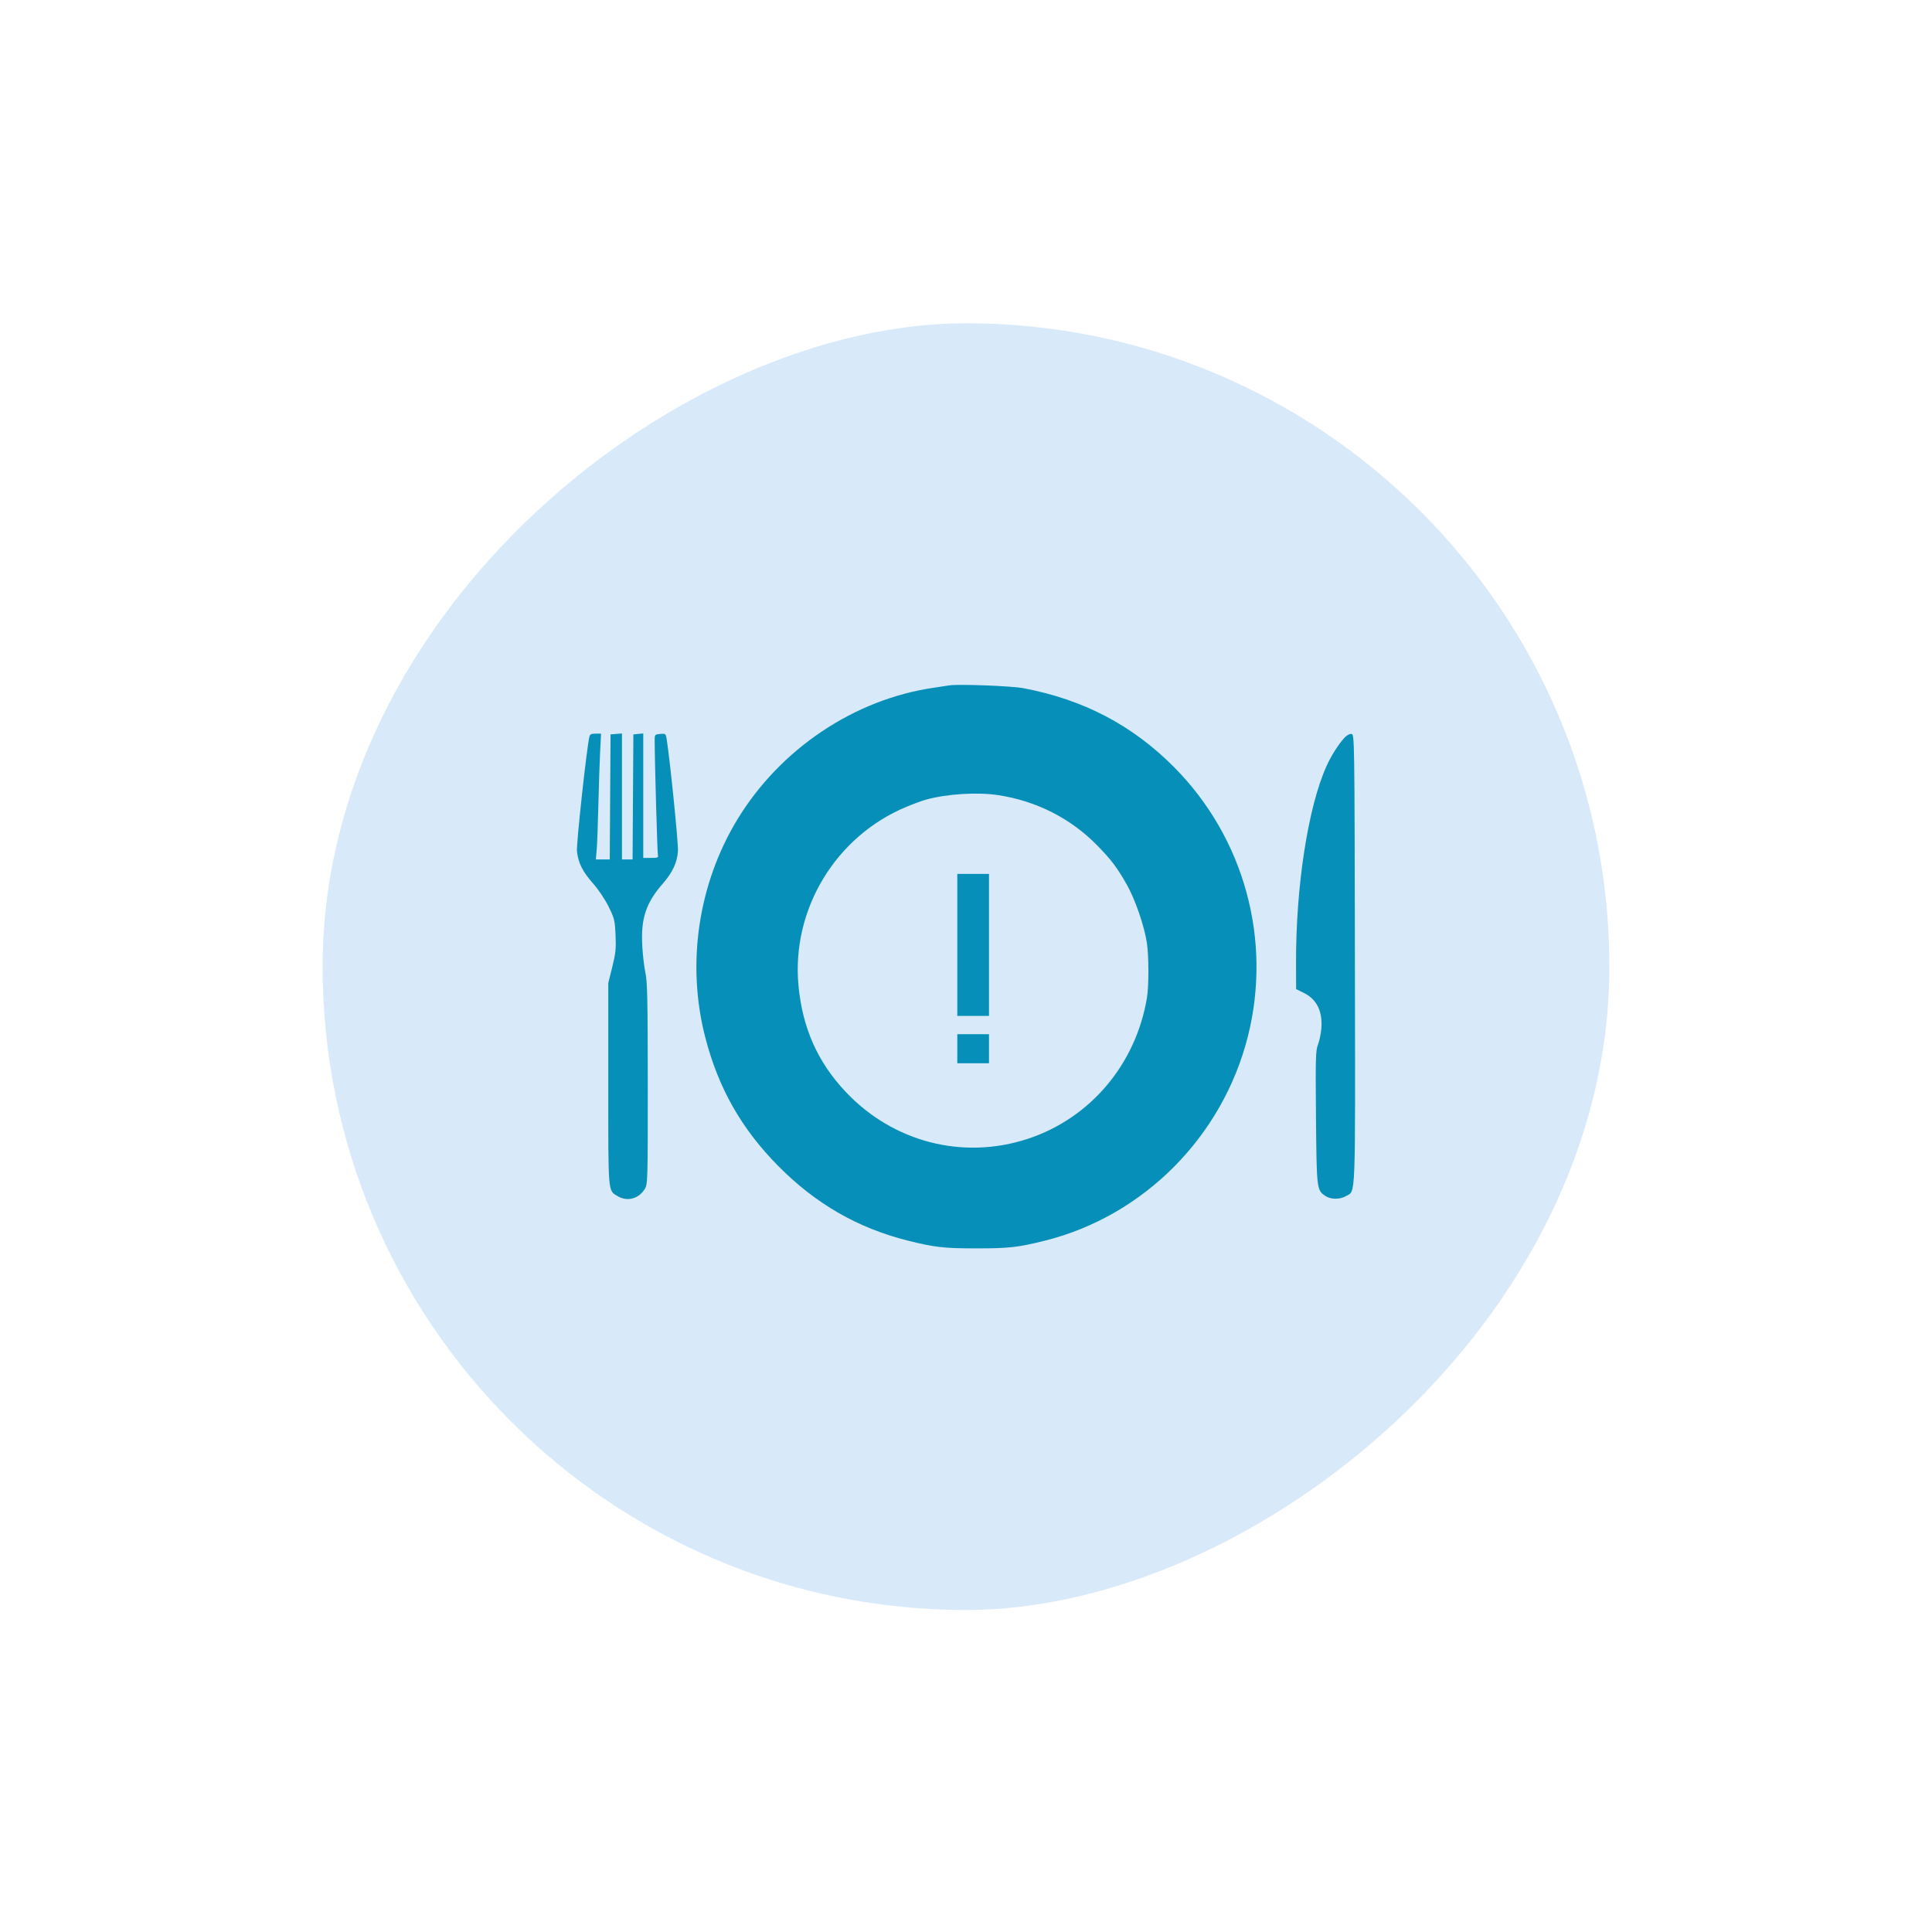<svg width="144" height="144" viewBox="0 0 144 144" fill="none" xmlns="http://www.w3.org/2000/svg">
<g filter="url(#filter0_d_1_3720)">
<rect x="19" y="120" width="106" height="106" rx="53" transform="rotate(-90 19 120)" fill="white"/>
<rect x="24.048" y="114.952" width="95.905" height="95.905" rx="47.952" transform="rotate(-90 24.048 114.952)" fill="#D8E9FA"/>
<g clip-path="url(#clip0_1_3720)">
<path d="M71.352 74.2V72.035H73.714V74.2H71.352ZM71.352 70.672V60.088H73.714V70.672H71.352Z" fill="#058FB9"/>
<path fill-rule="evenodd" clip-rule="evenodd" d="M70.737 46.039C70.581 46.066 70.071 46.144 69.603 46.212C63.672 47.071 58.151 50.774 54.955 56.037C52.041 60.836 51.159 66.777 52.553 72.219C53.532 76.042 55.259 79.089 58.033 81.886C60.804 84.681 63.942 86.486 67.648 87.416C69.654 87.92 70.358 88 72.778 88C75.197 88 75.903 87.92 77.902 87.418C85.264 85.57 91.138 79.648 93.014 72.183C94.818 65.003 92.735 57.402 87.523 52.145C84.413 49.009 80.76 47.093 76.272 46.245C75.374 46.075 71.386 45.927 70.737 46.039ZM43.924 49.89C43.708 50.87 42.947 57.902 43.003 58.4C43.1 59.275 43.417 59.909 44.197 60.792C44.602 61.25 45.093 61.981 45.362 62.527C45.797 63.408 45.831 63.549 45.88 64.65C45.924 65.656 45.888 66.005 45.634 67.027L45.337 68.225V75.751C45.337 84.054 45.304 83.669 46.048 84.112C46.757 84.534 47.618 84.3 48.063 83.563C48.276 83.21 48.284 82.933 48.281 75.707C48.278 69.519 48.248 68.087 48.109 67.473C48.017 67.064 47.91 66.158 47.871 65.459C47.757 63.425 48.139 62.26 49.392 60.823C50.135 59.97 50.478 59.235 50.531 58.381C50.566 57.82 49.946 51.672 49.692 50.056C49.626 49.635 49.61 49.622 49.209 49.655C48.818 49.688 48.795 49.712 48.795 50.09C48.795 51.572 48.991 58.533 49.037 58.696C49.086 58.868 49.013 58.896 48.519 58.896H47.945V54.257V49.618L47.576 49.654L47.208 49.69L47.178 54.35L47.149 59.01H46.753H46.357V54.315V49.619L45.932 49.655L45.507 49.69L45.477 54.35L45.448 59.01H44.93H44.412L44.474 58.296C44.509 57.903 44.565 56.397 44.599 54.951C44.633 53.504 44.692 51.716 44.73 50.977L44.799 49.633H44.39C44.058 49.633 43.97 49.681 43.924 49.89ZM100.205 49.943C99.748 50.442 99.208 51.297 98.862 52.07C97.491 55.132 96.583 61.018 96.599 66.73L96.605 68.674L97.192 68.964C98.159 69.442 98.6 70.363 98.481 71.659C98.446 72.042 98.332 72.57 98.229 72.831C98.061 73.255 98.045 73.839 98.086 78.252C98.136 83.647 98.138 83.662 98.804 84.102C99.195 84.361 99.885 84.361 100.32 84.102C101.063 83.659 101.017 84.865 100.986 66.426C100.957 49.721 100.957 49.69 100.727 49.657C100.591 49.637 100.379 49.754 100.205 49.943ZM74.401 54.217C77.237 54.647 79.805 55.949 81.764 57.95C82.834 59.043 83.25 59.593 83.984 60.884C84.606 61.978 85.289 63.961 85.482 65.23C85.628 66.191 85.632 68.445 85.49 69.303C84.669 74.265 81.274 78.292 76.618 79.829C71.776 81.428 66.561 80.083 63.026 76.326C60.938 74.107 59.81 71.564 59.514 68.413C58.981 62.742 62.282 57.276 67.562 55.086C68.092 54.866 68.756 54.624 69.036 54.547C70.612 54.119 72.848 53.981 74.401 54.217Z" fill="#058FB9"/>
</g>
</g>
<defs>
<filter id="filter0_d_1_3720" x="0.829" y="0.876" width="142.343" height="142.343" filterUnits="userSpaceOnUse" color-interpolation-filters="sRGB">
<feFlood flood-opacity="0" result="BackgroundImageFix"/>
<feColorMatrix in="SourceAlpha" type="matrix" values="0 0 0 0 0 0 0 0 0 0 0 0 0 0 0 0 0 0 127 0" result="hardAlpha"/>
<feOffset dy="5.048"/>
<feGaussianBlur stdDeviation="9.086"/>
<feComposite in2="hardAlpha" operator="out"/>
<feColorMatrix type="matrix" values="0 0 0 0 0 0 0 0 0 0 0 0 0 0 0 0 0 0 0.1 0"/>
<feBlend mode="normal" in2="BackgroundImageFix" result="effect1_dropShadow_1_3720"/>
<feBlend mode="normal" in="SourceGraphic" in2="effect1_dropShadow_1_3720" result="shape"/>
</filter>
<clipPath id="clip0_1_3720">
<rect width="58" height="42" fill="white" transform="translate(43 46)"/>
</clipPath>
</defs>
</svg>
